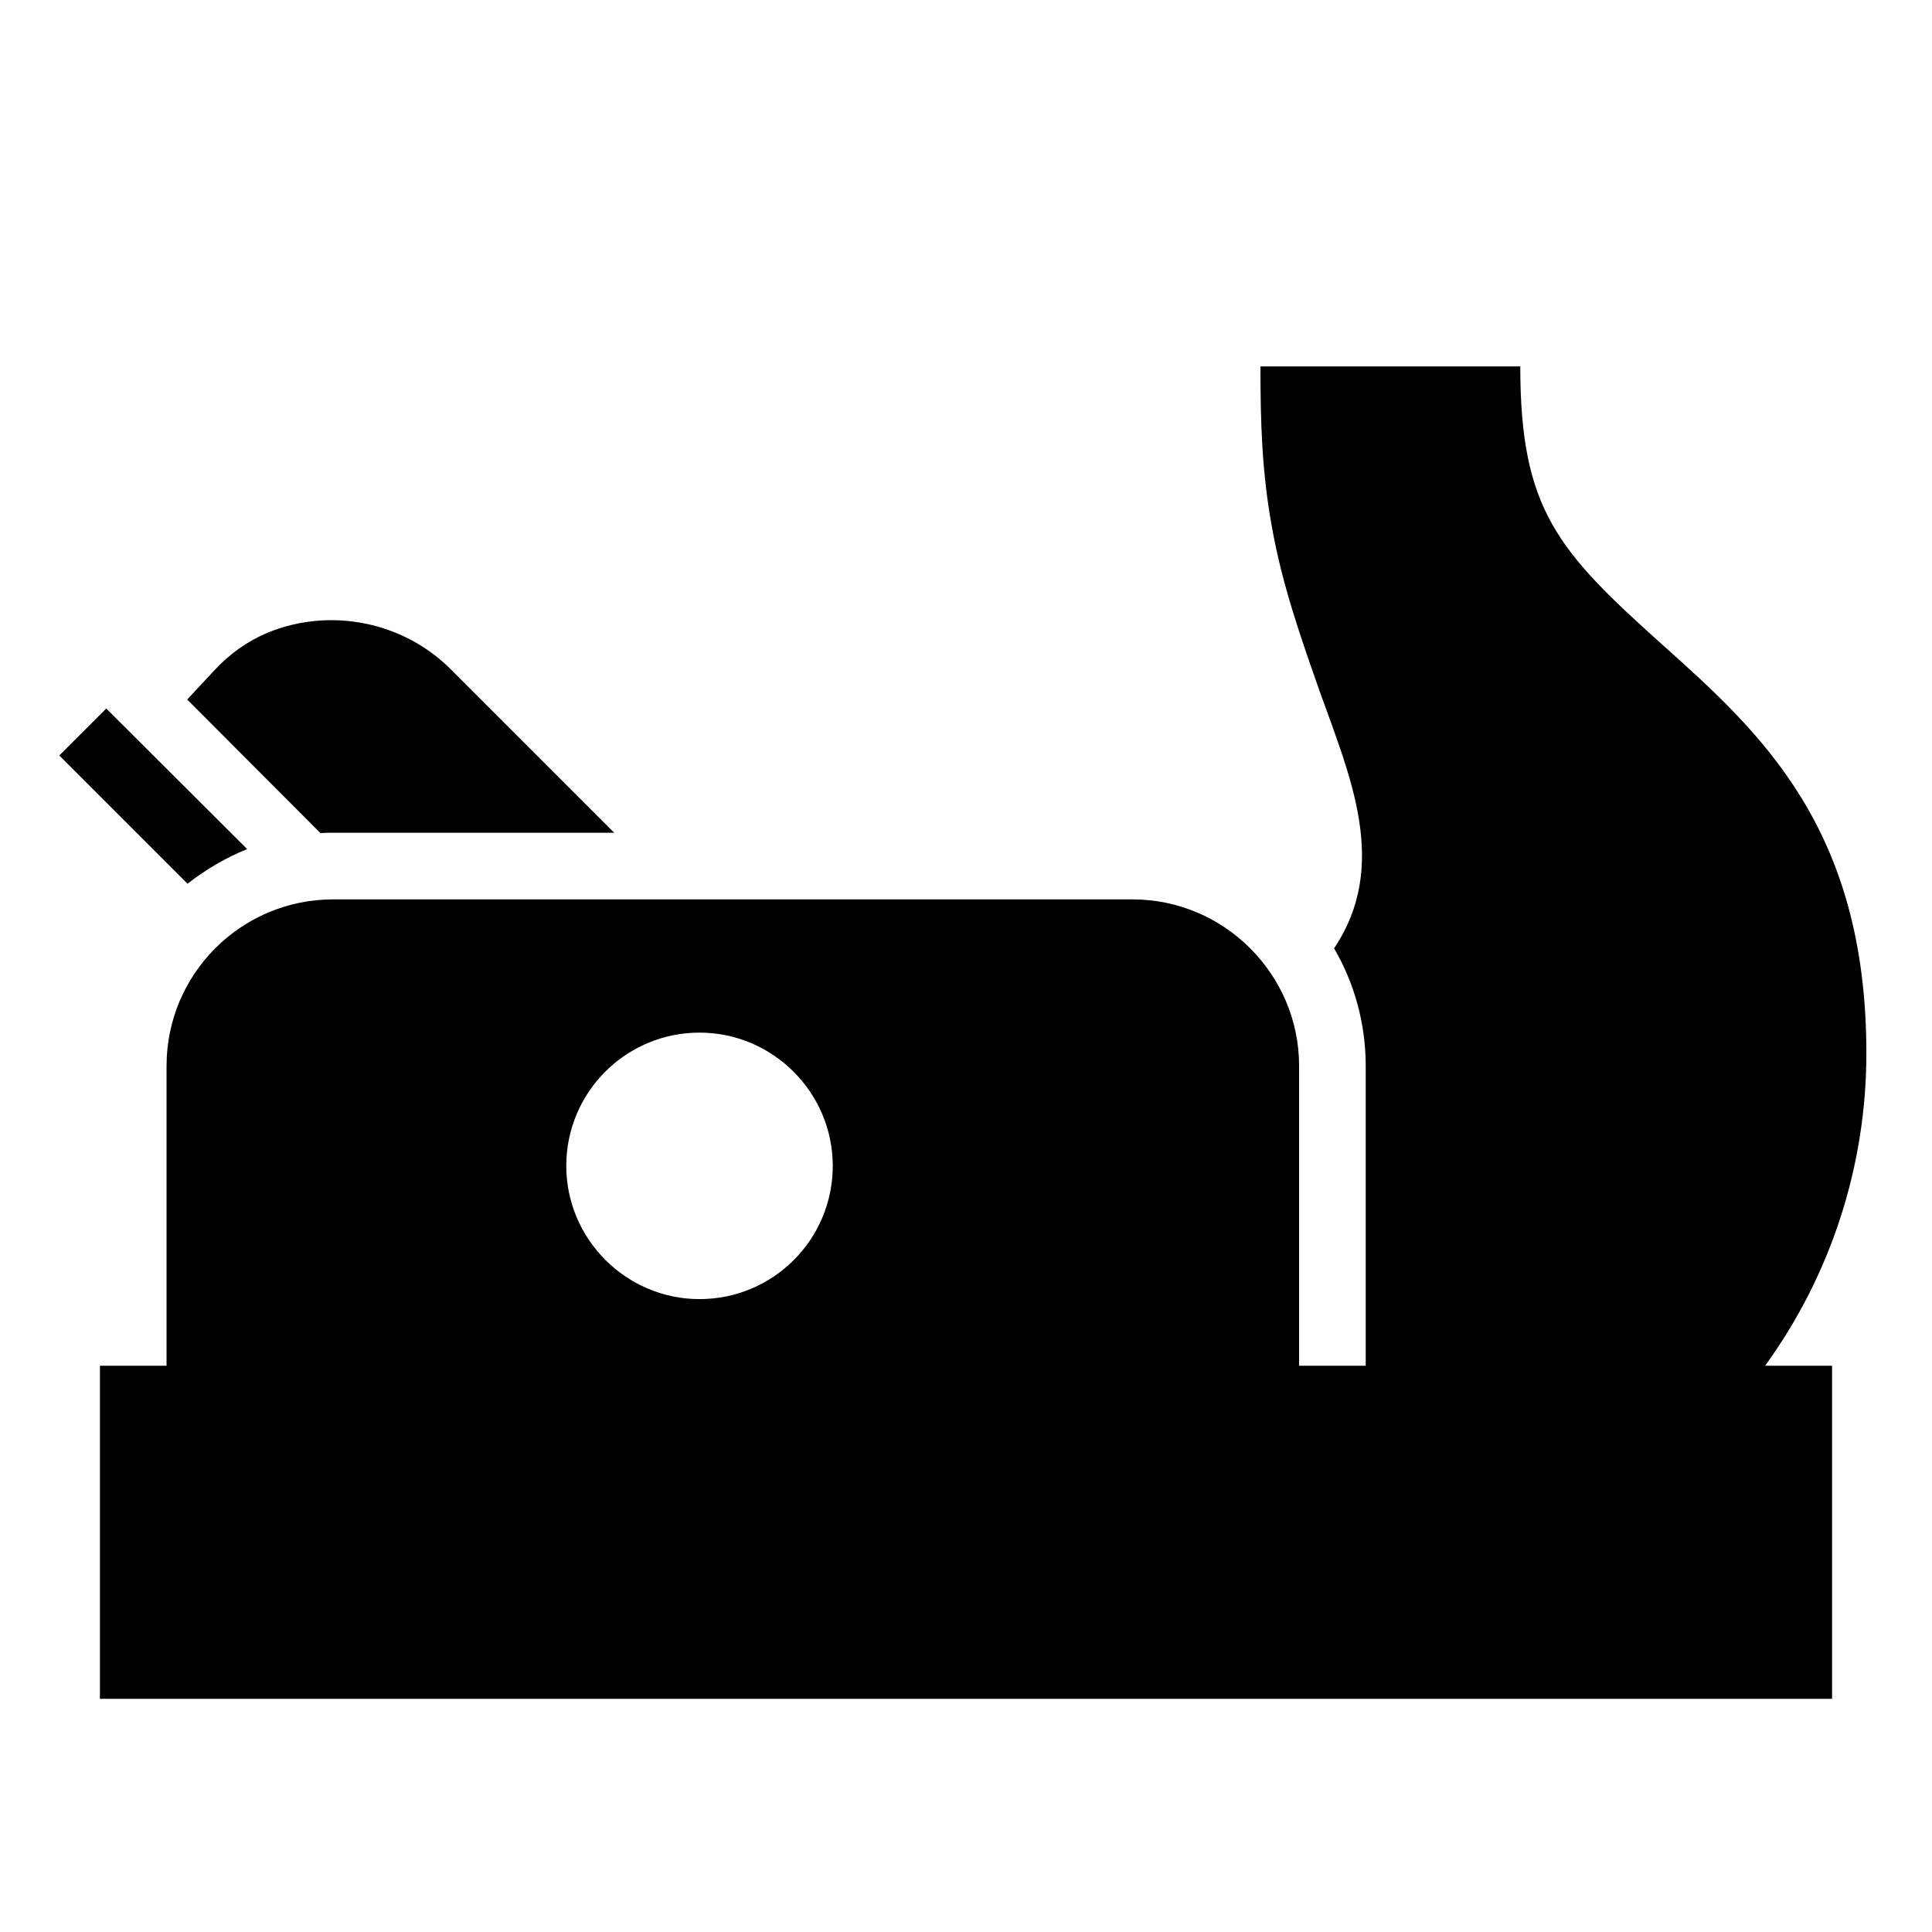 <?xml version="1.0" encoding="UTF-8"?>
<!DOCTYPE svg PUBLIC "-//W3C//DTD SVG 1.1//EN" "http://www.w3.org/Graphics/SVG/1.1/DTD/svg11.dtd">
<svg xmlns="http://www.w3.org/2000/svg" xml:space="preserve" width="580px" height="580px" shape-rendering="geometricPrecision" text-rendering="geometricPrecision" image-rendering="optimizeQuality" fill-rule="nonzero" clip-rule="nonzero" viewBox="0 0 5800 5800" xmlns:xlink="http://www.w3.org/1999/xlink">
	<title>plane_tool icon</title>
	<desc>plane_tool icon from the IconExperience.com I-Collection. Copyright by INCORS GmbH (www.incors.com).</desc>
	<path id="curve0"  d="M500 4100l0 -900c0,-276 224,-500 500,-500l2400 0c275,0 500,225 500,500l0 900 200 0 0 -900c0,-125 -33,-247 -95,-353 167,-249 48,-516 -43,-771 -58,-165 -113,-321 -144,-496 -30,-165 -34,-314 -34,-480l780 0c0,430 113,554 425,834 295,264 614,551 614,1228 0,337 -106,665 -304,938l201 0 0 1000 -5200 0 0 -1000 200 0zm1600 -1000c-221,0 -400,179 -400,400 0,220 180,400 400,400 221,0 400,-179 400,-400 0,-220 -180,-400 -400,-400zm-1138 -599l-400 -401 80 -86c47,-51 101,-89 160,-114 188,-78 408,-34 551,109l491 491 -844 0c-13,0 -25,0 -38,1zm-643 -374l423 422c-64,26 -124,61 -179,104l-385 -385 141 -141z"/>
</svg>